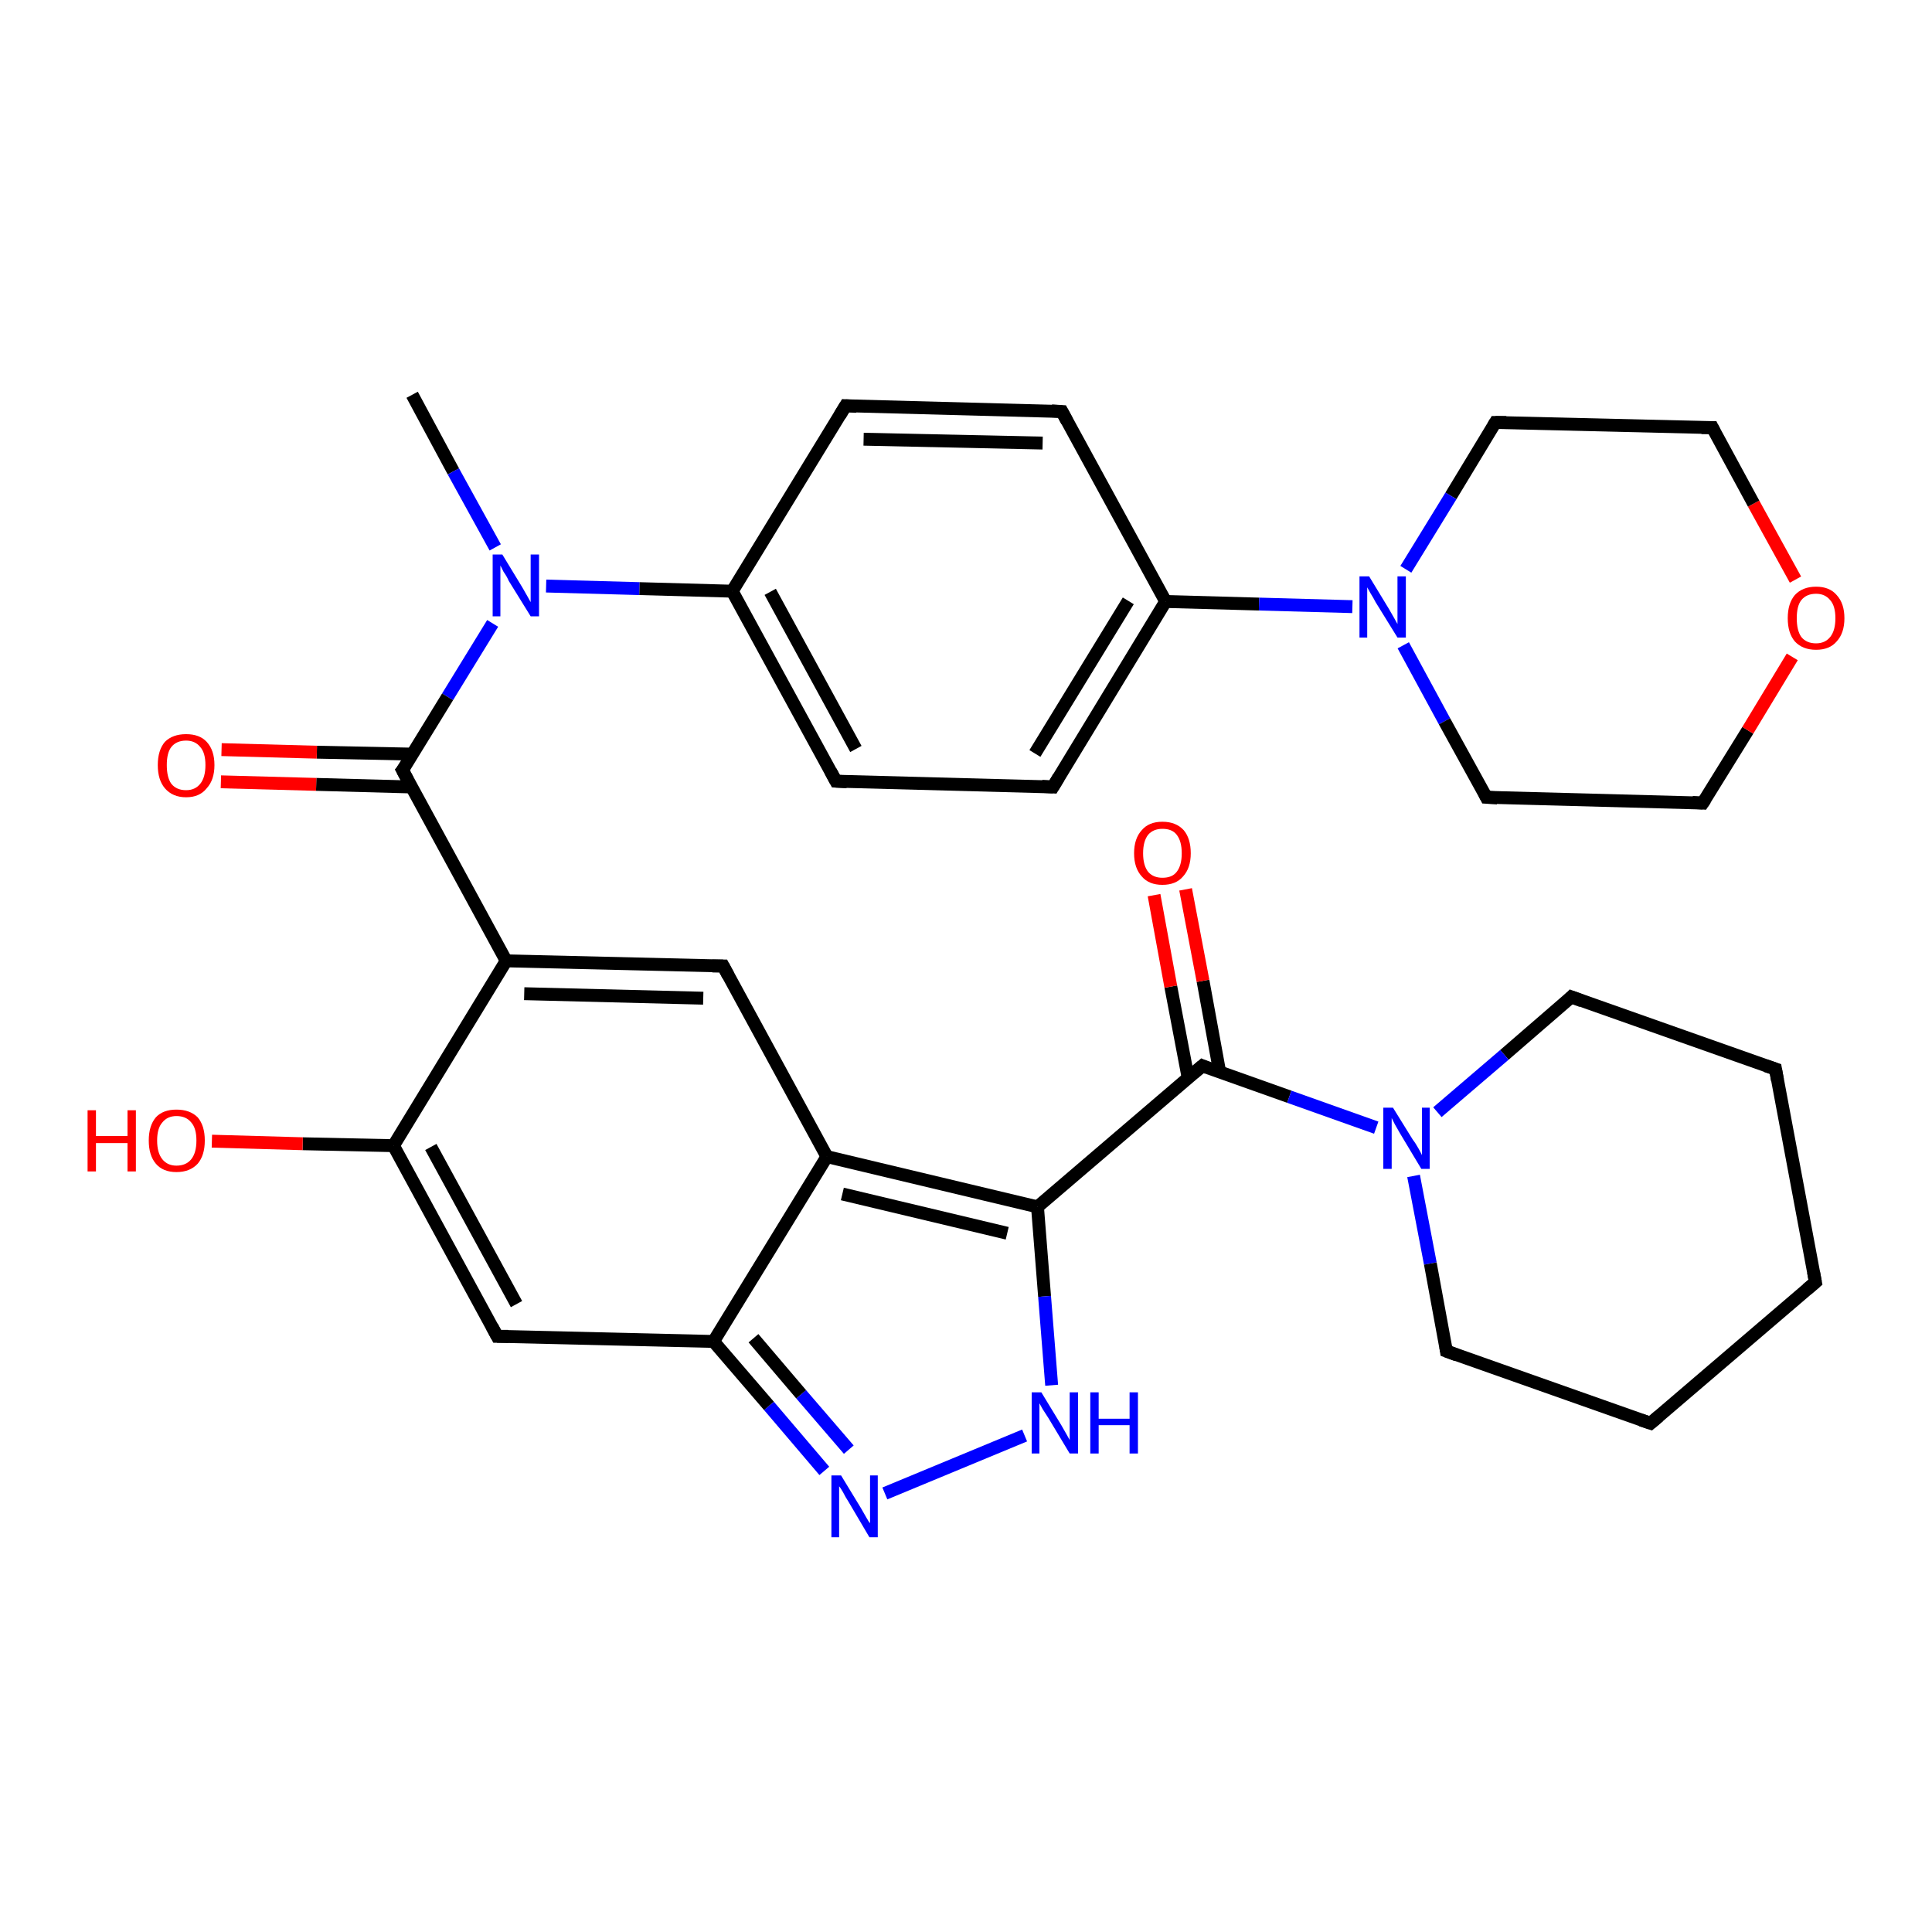<?xml version='1.0' encoding='iso-8859-1'?>
<svg version='1.1' baseProfile='full'
              xmlns='http://www.w3.org/2000/svg'
                      xmlns:rdkit='http://www.rdkit.org/xml'
                      xmlns:xlink='http://www.w3.org/1999/xlink'
                  xml:space='preserve'
width='300px' height='300px' viewBox='0 0 300 300'>
<!-- END OF HEADER -->
<rect style='opacity:1.0;fill:#FFFFFF;stroke:none' width='300.0' height='300.0' x='0.0' y='0.0'> </rect>
<path class='bond-0 atom-0 atom-1' d='M 64.0,61.3 L 70.4,73.2' style='fill:none;fill-rule:evenodd;stroke:#000000;stroke-width:2.0px;stroke-linecap:butt;stroke-linejoin:miter;stroke-opacity:1' />
<path class='bond-0 atom-0 atom-1' d='M 70.4,73.2 L 76.9,85.0' style='fill:none;fill-rule:evenodd;stroke:#0000FF;stroke-width:2.0px;stroke-linecap:butt;stroke-linejoin:miter;stroke-opacity:1' />
<path class='bond-1 atom-1 atom-2' d='M 76.5,96.8 L 69.5,108.2' style='fill:none;fill-rule:evenodd;stroke:#0000FF;stroke-width:2.0px;stroke-linecap:butt;stroke-linejoin:miter;stroke-opacity:1' />
<path class='bond-1 atom-1 atom-2' d='M 69.5,108.2 L 62.5,119.6' style='fill:none;fill-rule:evenodd;stroke:#000000;stroke-width:2.0px;stroke-linecap:butt;stroke-linejoin:miter;stroke-opacity:1' />
<path class='bond-2 atom-2 atom-3' d='M 64.1,117.1 L 49.2,116.8' style='fill:none;fill-rule:evenodd;stroke:#000000;stroke-width:2.0px;stroke-linecap:butt;stroke-linejoin:miter;stroke-opacity:1' />
<path class='bond-2 atom-2 atom-3' d='M 49.2,116.8 L 34.4,116.4' style='fill:none;fill-rule:evenodd;stroke:#FF0000;stroke-width:2.0px;stroke-linecap:butt;stroke-linejoin:miter;stroke-opacity:1' />
<path class='bond-2 atom-2 atom-3' d='M 63.9,122.2 L 49.1,121.8' style='fill:none;fill-rule:evenodd;stroke:#000000;stroke-width:2.0px;stroke-linecap:butt;stroke-linejoin:miter;stroke-opacity:1' />
<path class='bond-2 atom-2 atom-3' d='M 49.1,121.8 L 34.3,121.4' style='fill:none;fill-rule:evenodd;stroke:#FF0000;stroke-width:2.0px;stroke-linecap:butt;stroke-linejoin:miter;stroke-opacity:1' />
<path class='bond-3 atom-2 atom-4' d='M 62.5,119.6 L 78.6,149.2' style='fill:none;fill-rule:evenodd;stroke:#000000;stroke-width:2.0px;stroke-linecap:butt;stroke-linejoin:miter;stroke-opacity:1' />
<path class='bond-4 atom-4 atom-5' d='M 78.6,149.2 L 112.3,150.0' style='fill:none;fill-rule:evenodd;stroke:#000000;stroke-width:2.0px;stroke-linecap:butt;stroke-linejoin:miter;stroke-opacity:1' />
<path class='bond-4 atom-4 atom-5' d='M 81.4,154.3 L 109.2,155.0' style='fill:none;fill-rule:evenodd;stroke:#000000;stroke-width:2.0px;stroke-linecap:butt;stroke-linejoin:miter;stroke-opacity:1' />
<path class='bond-5 atom-5 atom-6' d='M 112.3,150.0 L 128.4,179.6' style='fill:none;fill-rule:evenodd;stroke:#000000;stroke-width:2.0px;stroke-linecap:butt;stroke-linejoin:miter;stroke-opacity:1' />
<path class='bond-6 atom-6 atom-7' d='M 128.4,179.6 L 161.1,187.4' style='fill:none;fill-rule:evenodd;stroke:#000000;stroke-width:2.0px;stroke-linecap:butt;stroke-linejoin:miter;stroke-opacity:1' />
<path class='bond-6 atom-6 atom-7' d='M 130.8,185.4 L 156.4,191.5' style='fill:none;fill-rule:evenodd;stroke:#000000;stroke-width:2.0px;stroke-linecap:butt;stroke-linejoin:miter;stroke-opacity:1' />
<path class='bond-7 atom-7 atom-8' d='M 161.1,187.4 L 162.2,201.3' style='fill:none;fill-rule:evenodd;stroke:#000000;stroke-width:2.0px;stroke-linecap:butt;stroke-linejoin:miter;stroke-opacity:1' />
<path class='bond-7 atom-7 atom-8' d='M 162.2,201.3 L 163.3,215.1' style='fill:none;fill-rule:evenodd;stroke:#0000FF;stroke-width:2.0px;stroke-linecap:butt;stroke-linejoin:miter;stroke-opacity:1' />
<path class='bond-8 atom-8 atom-9' d='M 159.1,222.9 L 137.4,231.9' style='fill:none;fill-rule:evenodd;stroke:#0000FF;stroke-width:2.0px;stroke-linecap:butt;stroke-linejoin:miter;stroke-opacity:1' />
<path class='bond-9 atom-9 atom-10' d='M 128.0,228.4 L 119.4,218.3' style='fill:none;fill-rule:evenodd;stroke:#0000FF;stroke-width:2.0px;stroke-linecap:butt;stroke-linejoin:miter;stroke-opacity:1' />
<path class='bond-9 atom-9 atom-10' d='M 119.4,218.3 L 110.8,208.3' style='fill:none;fill-rule:evenodd;stroke:#000000;stroke-width:2.0px;stroke-linecap:butt;stroke-linejoin:miter;stroke-opacity:1' />
<path class='bond-9 atom-9 atom-10' d='M 131.8,225.1 L 124.4,216.5' style='fill:none;fill-rule:evenodd;stroke:#0000FF;stroke-width:2.0px;stroke-linecap:butt;stroke-linejoin:miter;stroke-opacity:1' />
<path class='bond-9 atom-9 atom-10' d='M 124.4,216.5 L 117.0,207.8' style='fill:none;fill-rule:evenodd;stroke:#000000;stroke-width:2.0px;stroke-linecap:butt;stroke-linejoin:miter;stroke-opacity:1' />
<path class='bond-10 atom-10 atom-11' d='M 110.8,208.3 L 77.2,207.5' style='fill:none;fill-rule:evenodd;stroke:#000000;stroke-width:2.0px;stroke-linecap:butt;stroke-linejoin:miter;stroke-opacity:1' />
<path class='bond-11 atom-11 atom-12' d='M 77.2,207.5 L 61.1,177.9' style='fill:none;fill-rule:evenodd;stroke:#000000;stroke-width:2.0px;stroke-linecap:butt;stroke-linejoin:miter;stroke-opacity:1' />
<path class='bond-11 atom-11 atom-12' d='M 80.2,202.5 L 66.9,178.1' style='fill:none;fill-rule:evenodd;stroke:#000000;stroke-width:2.0px;stroke-linecap:butt;stroke-linejoin:miter;stroke-opacity:1' />
<path class='bond-12 atom-12 atom-13' d='M 61.1,177.9 L 47.0,177.6' style='fill:none;fill-rule:evenodd;stroke:#000000;stroke-width:2.0px;stroke-linecap:butt;stroke-linejoin:miter;stroke-opacity:1' />
<path class='bond-12 atom-12 atom-13' d='M 47.0,177.6 L 32.9,177.2' style='fill:none;fill-rule:evenodd;stroke:#FF0000;stroke-width:2.0px;stroke-linecap:butt;stroke-linejoin:miter;stroke-opacity:1' />
<path class='bond-13 atom-7 atom-14' d='M 161.1,187.4 L 186.7,165.5' style='fill:none;fill-rule:evenodd;stroke:#000000;stroke-width:2.0px;stroke-linecap:butt;stroke-linejoin:miter;stroke-opacity:1' />
<path class='bond-14 atom-14 atom-15' d='M 189.4,166.5 L 186.8,152.3' style='fill:none;fill-rule:evenodd;stroke:#000000;stroke-width:2.0px;stroke-linecap:butt;stroke-linejoin:miter;stroke-opacity:1' />
<path class='bond-14 atom-14 atom-15' d='M 186.8,152.3 L 184.1,138.1' style='fill:none;fill-rule:evenodd;stroke:#FF0000;stroke-width:2.0px;stroke-linecap:butt;stroke-linejoin:miter;stroke-opacity:1' />
<path class='bond-14 atom-14 atom-15' d='M 184.5,167.4 L 181.8,153.2' style='fill:none;fill-rule:evenodd;stroke:#000000;stroke-width:2.0px;stroke-linecap:butt;stroke-linejoin:miter;stroke-opacity:1' />
<path class='bond-14 atom-14 atom-15' d='M 181.8,153.2 L 179.2,139.0' style='fill:none;fill-rule:evenodd;stroke:#FF0000;stroke-width:2.0px;stroke-linecap:butt;stroke-linejoin:miter;stroke-opacity:1' />
<path class='bond-15 atom-14 atom-16' d='M 186.7,165.5 L 200.2,170.3' style='fill:none;fill-rule:evenodd;stroke:#000000;stroke-width:2.0px;stroke-linecap:butt;stroke-linejoin:miter;stroke-opacity:1' />
<path class='bond-15 atom-14 atom-16' d='M 200.2,170.3 L 213.7,175.1' style='fill:none;fill-rule:evenodd;stroke:#0000FF;stroke-width:2.0px;stroke-linecap:butt;stroke-linejoin:miter;stroke-opacity:1' />
<path class='bond-16 atom-16 atom-17' d='M 219.5,182.6 L 222.1,196.2' style='fill:none;fill-rule:evenodd;stroke:#0000FF;stroke-width:2.0px;stroke-linecap:butt;stroke-linejoin:miter;stroke-opacity:1' />
<path class='bond-16 atom-16 atom-17' d='M 222.1,196.2 L 224.6,209.8' style='fill:none;fill-rule:evenodd;stroke:#000000;stroke-width:2.0px;stroke-linecap:butt;stroke-linejoin:miter;stroke-opacity:1' />
<path class='bond-17 atom-17 atom-18' d='M 224.6,209.8 L 256.3,221.0' style='fill:none;fill-rule:evenodd;stroke:#000000;stroke-width:2.0px;stroke-linecap:butt;stroke-linejoin:miter;stroke-opacity:1' />
<path class='bond-18 atom-18 atom-19' d='M 256.3,221.0 L 281.9,199.1' style='fill:none;fill-rule:evenodd;stroke:#000000;stroke-width:2.0px;stroke-linecap:butt;stroke-linejoin:miter;stroke-opacity:1' />
<path class='bond-19 atom-19 atom-20' d='M 281.9,199.1 L 275.7,166.0' style='fill:none;fill-rule:evenodd;stroke:#000000;stroke-width:2.0px;stroke-linecap:butt;stroke-linejoin:miter;stroke-opacity:1' />
<path class='bond-20 atom-20 atom-21' d='M 275.7,166.0 L 244.0,154.8' style='fill:none;fill-rule:evenodd;stroke:#000000;stroke-width:2.0px;stroke-linecap:butt;stroke-linejoin:miter;stroke-opacity:1' />
<path class='bond-21 atom-1 atom-22' d='M 84.8,91.0 L 99.3,91.4' style='fill:none;fill-rule:evenodd;stroke:#0000FF;stroke-width:2.0px;stroke-linecap:butt;stroke-linejoin:miter;stroke-opacity:1' />
<path class='bond-21 atom-1 atom-22' d='M 99.3,91.4 L 113.7,91.8' style='fill:none;fill-rule:evenodd;stroke:#000000;stroke-width:2.0px;stroke-linecap:butt;stroke-linejoin:miter;stroke-opacity:1' />
<path class='bond-22 atom-22 atom-23' d='M 113.7,91.8 L 129.8,121.3' style='fill:none;fill-rule:evenodd;stroke:#000000;stroke-width:2.0px;stroke-linecap:butt;stroke-linejoin:miter;stroke-opacity:1' />
<path class='bond-22 atom-22 atom-23' d='M 119.6,91.9 L 132.9,116.3' style='fill:none;fill-rule:evenodd;stroke:#000000;stroke-width:2.0px;stroke-linecap:butt;stroke-linejoin:miter;stroke-opacity:1' />
<path class='bond-23 atom-23 atom-24' d='M 129.8,121.3 L 163.5,122.2' style='fill:none;fill-rule:evenodd;stroke:#000000;stroke-width:2.0px;stroke-linecap:butt;stroke-linejoin:miter;stroke-opacity:1' />
<path class='bond-24 atom-24 atom-25' d='M 163.5,122.2 L 181.0,93.4' style='fill:none;fill-rule:evenodd;stroke:#000000;stroke-width:2.0px;stroke-linecap:butt;stroke-linejoin:miter;stroke-opacity:1' />
<path class='bond-24 atom-24 atom-25' d='M 160.7,117.0 L 175.2,93.3' style='fill:none;fill-rule:evenodd;stroke:#000000;stroke-width:2.0px;stroke-linecap:butt;stroke-linejoin:miter;stroke-opacity:1' />
<path class='bond-25 atom-25 atom-26' d='M 181.0,93.4 L 164.9,63.9' style='fill:none;fill-rule:evenodd;stroke:#000000;stroke-width:2.0px;stroke-linecap:butt;stroke-linejoin:miter;stroke-opacity:1' />
<path class='bond-26 atom-26 atom-27' d='M 164.9,63.9 L 131.3,63.0' style='fill:none;fill-rule:evenodd;stroke:#000000;stroke-width:2.0px;stroke-linecap:butt;stroke-linejoin:miter;stroke-opacity:1' />
<path class='bond-26 atom-26 atom-27' d='M 161.9,68.8 L 134.1,68.2' style='fill:none;fill-rule:evenodd;stroke:#000000;stroke-width:2.0px;stroke-linecap:butt;stroke-linejoin:miter;stroke-opacity:1' />
<path class='bond-27 atom-25 atom-28' d='M 181.0,93.4 L 195.5,93.8' style='fill:none;fill-rule:evenodd;stroke:#000000;stroke-width:2.0px;stroke-linecap:butt;stroke-linejoin:miter;stroke-opacity:1' />
<path class='bond-27 atom-25 atom-28' d='M 195.5,93.8 L 210.0,94.2' style='fill:none;fill-rule:evenodd;stroke:#0000FF;stroke-width:2.0px;stroke-linecap:butt;stroke-linejoin:miter;stroke-opacity:1' />
<path class='bond-28 atom-28 atom-29' d='M 217.9,100.2 L 224.3,112.0' style='fill:none;fill-rule:evenodd;stroke:#0000FF;stroke-width:2.0px;stroke-linecap:butt;stroke-linejoin:miter;stroke-opacity:1' />
<path class='bond-28 atom-28 atom-29' d='M 224.3,112.0 L 230.8,123.8' style='fill:none;fill-rule:evenodd;stroke:#000000;stroke-width:2.0px;stroke-linecap:butt;stroke-linejoin:miter;stroke-opacity:1' />
<path class='bond-29 atom-29 atom-30' d='M 230.8,123.8 L 264.4,124.7' style='fill:none;fill-rule:evenodd;stroke:#000000;stroke-width:2.0px;stroke-linecap:butt;stroke-linejoin:miter;stroke-opacity:1' />
<path class='bond-30 atom-30 atom-31' d='M 264.4,124.7 L 271.4,113.4' style='fill:none;fill-rule:evenodd;stroke:#000000;stroke-width:2.0px;stroke-linecap:butt;stroke-linejoin:miter;stroke-opacity:1' />
<path class='bond-30 atom-30 atom-31' d='M 271.4,113.4 L 278.3,102.0' style='fill:none;fill-rule:evenodd;stroke:#FF0000;stroke-width:2.0px;stroke-linecap:butt;stroke-linejoin:miter;stroke-opacity:1' />
<path class='bond-31 atom-31 atom-32' d='M 278.8,90.0 L 272.3,78.2' style='fill:none;fill-rule:evenodd;stroke:#FF0000;stroke-width:2.0px;stroke-linecap:butt;stroke-linejoin:miter;stroke-opacity:1' />
<path class='bond-31 atom-31 atom-32' d='M 272.3,78.2 L 265.9,66.4' style='fill:none;fill-rule:evenodd;stroke:#000000;stroke-width:2.0px;stroke-linecap:butt;stroke-linejoin:miter;stroke-opacity:1' />
<path class='bond-32 atom-32 atom-33' d='M 265.9,66.4 L 232.2,65.6' style='fill:none;fill-rule:evenodd;stroke:#000000;stroke-width:2.0px;stroke-linecap:butt;stroke-linejoin:miter;stroke-opacity:1' />
<path class='bond-33 atom-12 atom-4' d='M 61.1,177.9 L 78.6,149.2' style='fill:none;fill-rule:evenodd;stroke:#000000;stroke-width:2.0px;stroke-linecap:butt;stroke-linejoin:miter;stroke-opacity:1' />
<path class='bond-34 atom-10 atom-6' d='M 110.8,208.3 L 128.4,179.6' style='fill:none;fill-rule:evenodd;stroke:#000000;stroke-width:2.0px;stroke-linecap:butt;stroke-linejoin:miter;stroke-opacity:1' />
<path class='bond-35 atom-21 atom-16' d='M 244.0,154.8 L 233.6,163.8' style='fill:none;fill-rule:evenodd;stroke:#000000;stroke-width:2.0px;stroke-linecap:butt;stroke-linejoin:miter;stroke-opacity:1' />
<path class='bond-35 atom-21 atom-16' d='M 233.6,163.8 L 223.2,172.7' style='fill:none;fill-rule:evenodd;stroke:#0000FF;stroke-width:2.0px;stroke-linecap:butt;stroke-linejoin:miter;stroke-opacity:1' />
<path class='bond-36 atom-27 atom-22' d='M 131.3,63.0 L 113.7,91.8' style='fill:none;fill-rule:evenodd;stroke:#000000;stroke-width:2.0px;stroke-linecap:butt;stroke-linejoin:miter;stroke-opacity:1' />
<path class='bond-37 atom-33 atom-28' d='M 232.2,65.6 L 225.3,77.0' style='fill:none;fill-rule:evenodd;stroke:#000000;stroke-width:2.0px;stroke-linecap:butt;stroke-linejoin:miter;stroke-opacity:1' />
<path class='bond-37 atom-33 atom-28' d='M 225.3,77.0 L 218.3,88.4' style='fill:none;fill-rule:evenodd;stroke:#0000FF;stroke-width:2.0px;stroke-linecap:butt;stroke-linejoin:miter;stroke-opacity:1' />
<path d='M 62.9,119.1 L 62.5,119.6 L 63.3,121.1' style='fill:none;stroke:#000000;stroke-width:2.0px;stroke-linecap:butt;stroke-linejoin:miter;stroke-opacity:1;' />
<path d='M 110.6,150.0 L 112.3,150.0 L 113.1,151.5' style='fill:none;stroke:#000000;stroke-width:2.0px;stroke-linecap:butt;stroke-linejoin:miter;stroke-opacity:1;' />
<path d='M 78.9,207.5 L 77.2,207.5 L 76.4,206.0' style='fill:none;stroke:#000000;stroke-width:2.0px;stroke-linecap:butt;stroke-linejoin:miter;stroke-opacity:1;' />
<path d='M 185.4,166.6 L 186.7,165.5 L 187.4,165.8' style='fill:none;stroke:#000000;stroke-width:2.0px;stroke-linecap:butt;stroke-linejoin:miter;stroke-opacity:1;' />
<path d='M 224.5,209.1 L 224.6,209.8 L 226.2,210.4' style='fill:none;stroke:#000000;stroke-width:2.0px;stroke-linecap:butt;stroke-linejoin:miter;stroke-opacity:1;' />
<path d='M 254.8,220.5 L 256.3,221.0 L 257.6,219.9' style='fill:none;stroke:#000000;stroke-width:2.0px;stroke-linecap:butt;stroke-linejoin:miter;stroke-opacity:1;' />
<path d='M 280.6,200.2 L 281.9,199.1 L 281.6,197.5' style='fill:none;stroke:#000000;stroke-width:2.0px;stroke-linecap:butt;stroke-linejoin:miter;stroke-opacity:1;' />
<path d='M 276.0,167.7 L 275.7,166.0 L 274.2,165.5' style='fill:none;stroke:#000000;stroke-width:2.0px;stroke-linecap:butt;stroke-linejoin:miter;stroke-opacity:1;' />
<path d='M 245.6,155.4 L 244.0,154.8 L 243.5,155.3' style='fill:none;stroke:#000000;stroke-width:2.0px;stroke-linecap:butt;stroke-linejoin:miter;stroke-opacity:1;' />
<path d='M 129.0,119.8 L 129.8,121.3 L 131.5,121.4' style='fill:none;stroke:#000000;stroke-width:2.0px;stroke-linecap:butt;stroke-linejoin:miter;stroke-opacity:1;' />
<path d='M 161.8,122.1 L 163.5,122.2 L 164.4,120.7' style='fill:none;stroke:#000000;stroke-width:2.0px;stroke-linecap:butt;stroke-linejoin:miter;stroke-opacity:1;' />
<path d='M 165.7,65.4 L 164.9,63.9 L 163.3,63.8' style='fill:none;stroke:#000000;stroke-width:2.0px;stroke-linecap:butt;stroke-linejoin:miter;stroke-opacity:1;' />
<path d='M 133.0,63.1 L 131.3,63.0 L 130.4,64.5' style='fill:none;stroke:#000000;stroke-width:2.0px;stroke-linecap:butt;stroke-linejoin:miter;stroke-opacity:1;' />
<path d='M 230.5,123.2 L 230.8,123.8 L 232.5,123.9' style='fill:none;stroke:#000000;stroke-width:2.0px;stroke-linecap:butt;stroke-linejoin:miter;stroke-opacity:1;' />
<path d='M 262.8,124.6 L 264.4,124.7 L 264.8,124.1' style='fill:none;stroke:#000000;stroke-width:2.0px;stroke-linecap:butt;stroke-linejoin:miter;stroke-opacity:1;' />
<path d='M 266.2,67.0 L 265.9,66.4 L 264.2,66.4' style='fill:none;stroke:#000000;stroke-width:2.0px;stroke-linecap:butt;stroke-linejoin:miter;stroke-opacity:1;' />
<path d='M 233.9,65.6 L 232.2,65.6 L 231.9,66.1' style='fill:none;stroke:#000000;stroke-width:2.0px;stroke-linecap:butt;stroke-linejoin:miter;stroke-opacity:1;' />
<path class='atom-1' d='M 78.0 86.1
L 81.1 91.2
Q 81.4 91.7, 81.9 92.6
Q 82.4 93.5, 82.4 93.5
L 82.4 86.1
L 83.7 86.1
L 83.7 95.7
L 82.4 95.7
L 79.0 90.2
Q 78.7 89.5, 78.2 88.8
Q 77.8 88.0, 77.7 87.8
L 77.7 95.7
L 76.5 95.7
L 76.5 86.1
L 78.0 86.1
' fill='#0000FF'/>
<path class='atom-3' d='M 24.5 118.8
Q 24.5 116.5, 25.6 115.2
Q 26.8 114.0, 28.9 114.0
Q 31.0 114.0, 32.1 115.2
Q 33.3 116.5, 33.3 118.8
Q 33.3 121.1, 32.1 122.4
Q 31.0 123.8, 28.9 123.8
Q 26.8 123.8, 25.6 122.4
Q 24.5 121.1, 24.5 118.8
M 28.9 122.7
Q 30.3 122.7, 31.1 121.7
Q 31.9 120.7, 31.9 118.8
Q 31.9 116.9, 31.1 116.0
Q 30.3 115.0, 28.9 115.0
Q 27.4 115.0, 26.6 116.0
Q 25.9 116.9, 25.9 118.8
Q 25.9 120.7, 26.6 121.7
Q 27.4 122.7, 28.9 122.7
' fill='#FF0000'/>
<path class='atom-8' d='M 161.7 216.2
L 164.8 221.3
Q 165.1 221.8, 165.6 222.7
Q 166.1 223.6, 166.1 223.6
L 166.1 216.2
L 167.4 216.2
L 167.4 225.7
L 166.1 225.7
L 162.8 220.2
Q 162.4 219.6, 161.9 218.8
Q 161.5 218.1, 161.4 217.9
L 161.4 225.7
L 160.2 225.7
L 160.2 216.2
L 161.7 216.2
' fill='#0000FF'/>
<path class='atom-8' d='M 169.3 216.2
L 170.6 216.2
L 170.6 220.3
L 175.4 220.3
L 175.4 216.2
L 176.7 216.2
L 176.7 225.7
L 175.4 225.7
L 175.4 221.3
L 170.6 221.3
L 170.6 225.7
L 169.3 225.7
L 169.3 216.2
' fill='#0000FF'/>
<path class='atom-9' d='M 130.6 229.1
L 133.7 234.2
Q 134.0 234.7, 134.5 235.6
Q 135.0 236.5, 135.1 236.5
L 135.1 229.1
L 136.3 229.1
L 136.3 238.7
L 135.0 238.7
L 131.7 233.1
Q 131.3 232.5, 130.9 231.7
Q 130.5 231.0, 130.3 230.8
L 130.3 238.7
L 129.1 238.7
L 129.1 229.1
L 130.6 229.1
' fill='#0000FF'/>
<path class='atom-13' d='M 13.6 172.4
L 14.9 172.4
L 14.9 176.4
L 19.8 176.4
L 19.8 172.4
L 21.1 172.4
L 21.1 181.9
L 19.8 181.9
L 19.8 177.5
L 14.9 177.5
L 14.9 181.9
L 13.6 181.9
L 13.6 172.4
' fill='#FF0000'/>
<path class='atom-13' d='M 23.1 177.1
Q 23.1 174.8, 24.2 173.5
Q 25.3 172.3, 27.4 172.3
Q 29.5 172.3, 30.7 173.5
Q 31.8 174.8, 31.8 177.1
Q 31.8 179.4, 30.7 180.7
Q 29.5 182.0, 27.4 182.0
Q 25.3 182.0, 24.2 180.7
Q 23.1 179.4, 23.1 177.1
M 27.4 181.0
Q 28.9 181.0, 29.7 180.0
Q 30.5 179.0, 30.5 177.1
Q 30.5 175.2, 29.7 174.3
Q 28.9 173.3, 27.4 173.3
Q 26.0 173.3, 25.2 174.3
Q 24.4 175.2, 24.4 177.1
Q 24.4 179.0, 25.2 180.0
Q 26.0 181.0, 27.4 181.0
' fill='#FF0000'/>
<path class='atom-15' d='M 176.1 132.5
Q 176.1 130.2, 177.3 128.9
Q 178.4 127.6, 180.5 127.6
Q 182.6 127.6, 183.8 128.9
Q 184.9 130.2, 184.9 132.5
Q 184.9 134.8, 183.7 136.1
Q 182.6 137.4, 180.5 137.4
Q 178.4 137.4, 177.3 136.1
Q 176.1 134.8, 176.1 132.5
M 180.5 136.3
Q 182.0 136.3, 182.7 135.4
Q 183.5 134.4, 183.5 132.5
Q 183.5 130.6, 182.7 129.6
Q 182.0 128.7, 180.5 128.7
Q 179.1 128.7, 178.3 129.6
Q 177.5 130.6, 177.5 132.5
Q 177.5 134.4, 178.3 135.4
Q 179.1 136.3, 180.5 136.3
' fill='#FF0000'/>
<path class='atom-16' d='M 216.3 172.0
L 219.4 177.0
Q 219.8 177.5, 220.3 178.4
Q 220.8 179.3, 220.8 179.4
L 220.8 172.0
L 222.0 172.0
L 222.0 181.5
L 220.7 181.5
L 217.4 176.0
Q 217.0 175.3, 216.6 174.6
Q 216.2 173.8, 216.1 173.6
L 216.1 181.5
L 214.8 181.5
L 214.8 172.0
L 216.3 172.0
' fill='#0000FF'/>
<path class='atom-28' d='M 212.6 89.5
L 215.7 94.6
Q 216.0 95.1, 216.5 96.0
Q 217.0 96.9, 217.0 96.9
L 217.0 89.5
L 218.3 89.5
L 218.3 99.0
L 217.0 99.0
L 213.6 93.5
Q 213.3 92.9, 212.8 92.1
Q 212.4 91.4, 212.3 91.2
L 212.3 99.0
L 211.1 99.0
L 211.1 89.5
L 212.6 89.5
' fill='#0000FF'/>
<path class='atom-31' d='M 277.6 96.0
Q 277.6 93.7, 278.7 92.4
Q 279.9 91.1, 282.0 91.1
Q 284.1 91.1, 285.2 92.4
Q 286.4 93.7, 286.4 96.0
Q 286.4 98.3, 285.2 99.6
Q 284.1 100.9, 282.0 100.9
Q 279.9 100.9, 278.7 99.6
Q 277.6 98.3, 277.6 96.0
M 282.0 99.9
Q 283.4 99.9, 284.2 98.9
Q 285.0 97.9, 285.0 96.0
Q 285.0 94.1, 284.2 93.2
Q 283.4 92.2, 282.0 92.2
Q 280.5 92.2, 279.7 93.2
Q 279.0 94.1, 279.0 96.0
Q 279.0 97.9, 279.7 98.9
Q 280.5 99.9, 282.0 99.9
' fill='#FF0000'/>
</svg>
